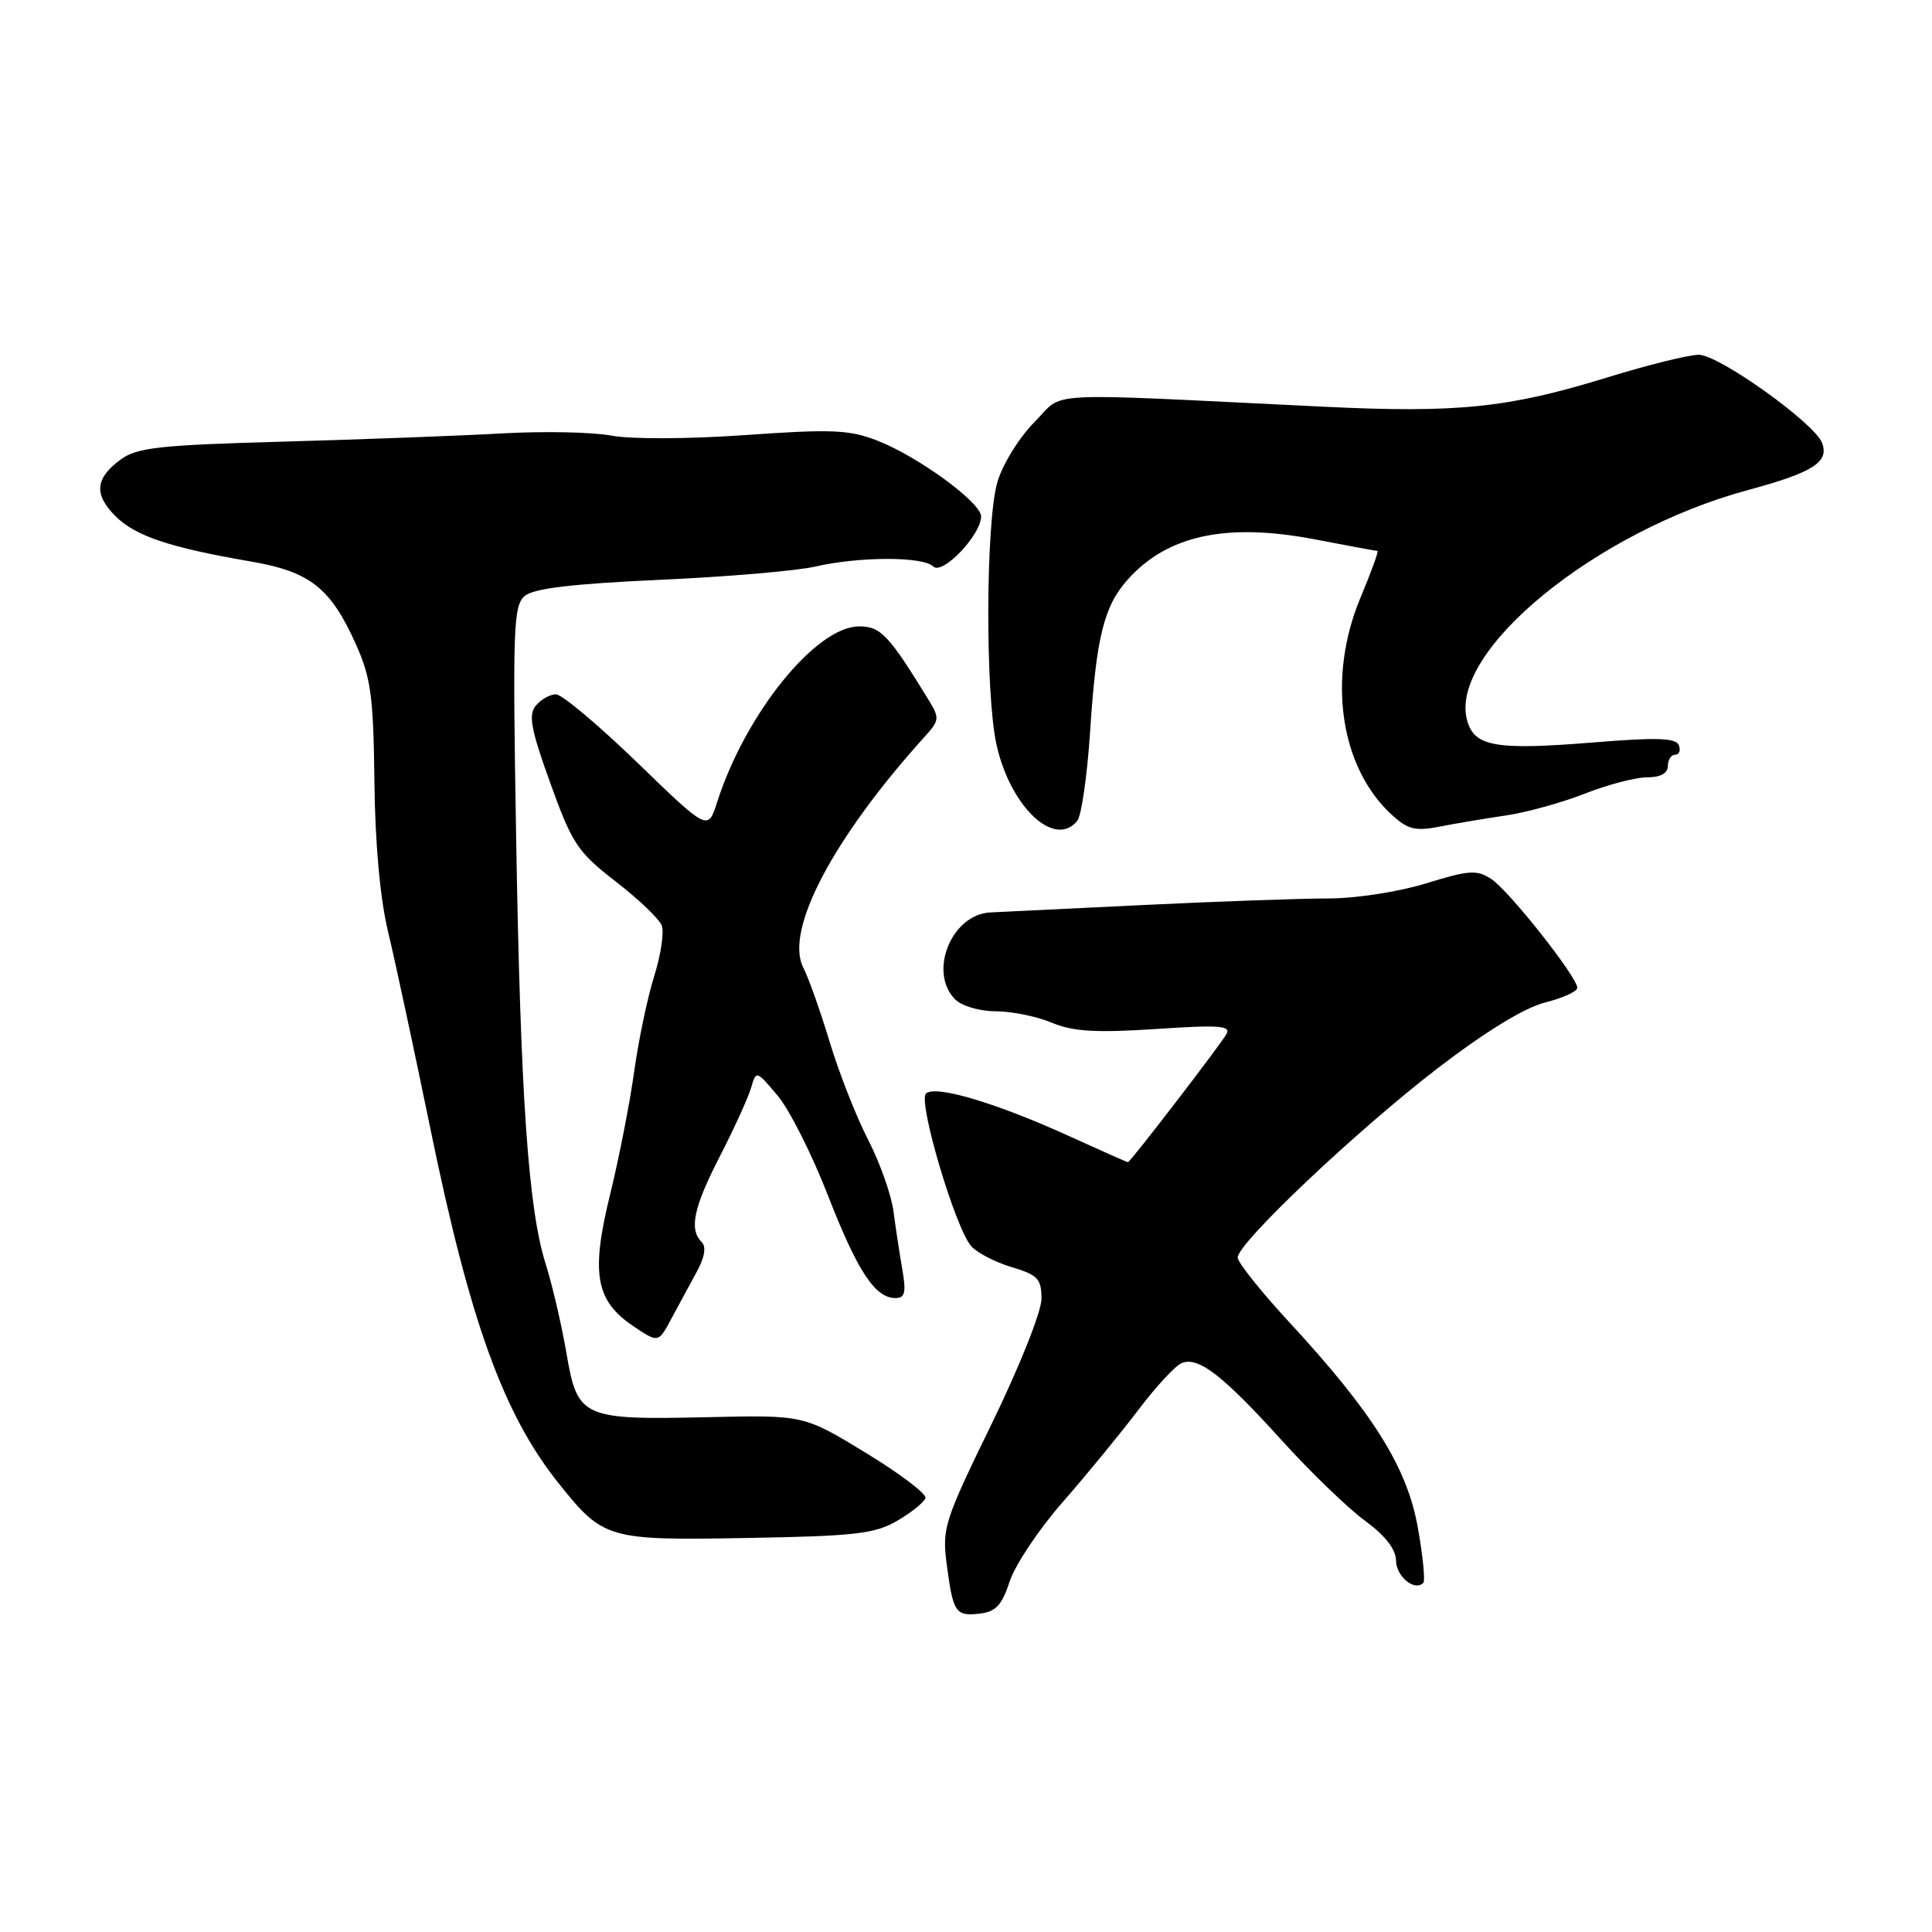 <?xml version="1.0" encoding="UTF-8" standalone="no"?>
<!DOCTYPE svg PUBLIC "-//W3C//DTD SVG 1.1//EN" "http://www.w3.org/Graphics/SVG/1.1/DTD/svg11.dtd" >
<svg xmlns="http://www.w3.org/2000/svg" xmlns:xlink="http://www.w3.org/1999/xlink" version="1.1" viewBox="0 0 256 256">
 <g >
 <path fill="currentColor"
d=" M 133.79 209.54 C 134.51 207.36 137.66 202.63 140.81 199.04 C 143.96 195.44 148.46 189.95 150.82 186.84 C 153.18 183.72 155.78 180.91 156.61 180.60 C 158.82 179.75 162.00 182.21 169.79 190.80 C 173.62 195.04 178.61 199.85 180.86 201.50 C 183.55 203.47 184.96 205.28 184.98 206.78 C 185.00 208.90 187.44 210.90 188.59 209.74 C 188.87 209.47 188.54 206.15 187.86 202.37 C 186.44 194.40 181.91 187.18 170.79 175.15 C 167.06 171.11 164.00 167.27 164.00 166.63 C 164.00 164.71 179.75 149.81 190.47 141.57 C 196.83 136.69 201.99 133.53 204.72 132.84 C 207.07 132.25 209.00 131.37 209.00 130.89 C 209.00 129.46 199.96 118.02 197.61 116.48 C 195.69 115.22 194.66 115.29 188.97 117.05 C 185.33 118.17 179.66 119.05 176.00 119.05 C 172.43 119.05 161.40 119.44 151.50 119.92 C 141.60 120.40 132.49 120.84 131.25 120.90 C 126.08 121.13 122.96 128.82 126.57 132.43 C 127.45 133.31 129.82 134.00 131.95 134.00 C 134.04 134.00 137.38 134.68 139.36 135.51 C 142.19 136.69 145.17 136.87 153.14 136.35 C 161.75 135.78 163.19 135.90 162.47 137.09 C 161.43 138.82 149.76 154.00 149.46 154.00 C 149.35 154.00 145.86 152.45 141.71 150.56 C 131.96 146.12 123.88 143.72 122.69 144.91 C 121.62 145.98 126.55 162.63 128.67 165.10 C 129.42 165.97 131.82 167.23 134.02 167.89 C 137.52 168.94 138.00 169.44 138.00 172.11 C 138.00 173.80 135.09 181.09 131.39 188.69 C 125.11 201.56 124.81 202.51 125.45 207.32 C 126.30 213.72 126.61 214.18 129.84 213.81 C 131.95 213.56 132.77 212.68 133.79 209.54 Z  M 118.92 201.49 C 120.80 200.39 122.47 199.04 122.63 198.49 C 122.79 197.95 119.23 195.25 114.71 192.50 C 106.50 187.50 106.50 187.50 93.91 187.78 C 77.12 188.16 76.53 187.90 75.06 179.32 C 74.42 175.57 73.18 170.25 72.31 167.50 C 70.00 160.20 68.97 145.37 68.39 110.93 C 67.92 83.11 68.02 80.23 69.55 78.95 C 70.75 77.96 75.94 77.35 87.42 76.83 C 96.32 76.43 105.60 75.64 108.05 75.07 C 113.88 73.73 122.32 73.72 123.66 75.06 C 124.86 76.26 130.00 70.88 130.00 68.43 C 130.00 66.58 121.66 60.49 116.24 58.38 C 112.55 56.94 110.18 56.84 98.74 57.65 C 91.20 58.18 83.56 58.21 81.00 57.72 C 78.53 57.25 72.00 57.12 66.50 57.43 C 61.00 57.74 47.95 58.23 37.50 58.52 C 21.17 58.97 18.15 59.30 16.00 60.88 C 12.60 63.38 12.40 65.50 15.32 68.41 C 17.94 71.03 22.52 72.56 33.18 74.39 C 41.06 75.73 43.80 77.88 47.15 85.35 C 49.15 89.80 49.48 92.26 49.61 103.50 C 49.70 111.75 50.36 119.06 51.43 123.50 C 52.36 127.35 54.88 139.12 57.05 149.66 C 62.26 175.07 66.71 187.37 73.97 196.48 C 79.95 203.97 80.46 204.12 99.00 203.79 C 113.40 203.54 115.94 203.24 118.92 201.49 Z  M 92.32 168.52 C 93.38 166.59 93.61 165.21 92.97 164.57 C 91.28 162.88 91.90 159.99 95.42 153.15 C 97.30 149.49 99.14 145.44 99.52 144.15 C 100.19 141.82 100.21 141.82 103.02 145.15 C 104.58 146.99 107.57 152.92 109.67 158.31 C 113.63 168.47 115.95 172.00 118.65 172.00 C 119.91 172.00 120.09 171.27 119.57 168.25 C 119.21 166.19 118.68 162.70 118.39 160.50 C 118.10 158.30 116.58 154.03 115.02 151.00 C 113.46 147.97 111.17 142.16 109.94 138.07 C 108.71 133.99 107.13 129.56 106.45 128.23 C 103.90 123.32 110.42 110.96 122.72 97.40 C 124.43 95.51 124.48 95.08 123.14 92.90 C 117.77 84.13 116.71 83.00 113.84 83.00 C 108.12 83.00 98.77 94.58 95.02 106.30 C 93.81 110.11 93.81 110.11 84.45 101.05 C 79.30 96.07 74.45 92.00 73.67 92.00 C 72.88 92.00 71.68 92.68 71.00 93.50 C 69.99 94.72 70.34 96.63 72.92 103.77 C 75.82 111.82 76.53 112.89 81.58 116.80 C 84.61 119.14 87.36 121.77 87.69 122.64 C 88.02 123.50 87.57 126.53 86.68 129.36 C 85.79 132.19 84.60 137.88 84.03 142.00 C 83.46 146.12 82.03 153.43 80.85 158.24 C 78.27 168.72 78.90 172.34 83.90 175.71 C 87.24 177.96 87.24 177.96 88.96 174.73 C 89.92 172.95 91.43 170.16 92.32 168.52 Z  M 142.75 108.75 C 143.30 108.06 144.06 102.78 144.44 97.00 C 145.26 84.42 146.26 80.37 149.39 76.84 C 154.66 70.90 162.53 69.21 174.34 71.49 C 178.65 72.32 182.33 73.00 182.52 73.00 C 182.71 73.00 181.69 75.81 180.25 79.25 C 175.85 89.79 177.54 101.60 184.34 107.89 C 186.52 109.91 187.51 110.16 190.71 109.54 C 192.79 109.13 196.75 108.46 199.50 108.06 C 202.25 107.66 206.97 106.35 210.00 105.16 C 213.03 103.97 216.74 103.00 218.25 103.00 C 220.03 103.00 221.00 102.47 221.00 101.50 C 221.00 100.67 221.44 100.00 221.97 100.00 C 222.50 100.00 222.72 99.44 222.46 98.75 C 222.08 97.77 219.55 97.69 211.09 98.38 C 198.08 99.44 195.27 98.93 194.37 95.33 C 192.08 86.23 211.49 70.38 231.56 64.95 C 240.25 62.60 242.41 61.23 241.43 58.68 C 240.43 56.06 227.78 47.02 225.11 47.01 C 223.80 47.00 218.29 48.37 212.88 50.04 C 199.83 54.06 193.13 54.75 175.37 53.89 C 136.94 52.03 141.20 51.80 137.09 55.91 C 135.09 57.91 132.87 61.48 132.17 63.84 C 130.61 69.05 130.53 91.93 132.05 98.71 C 133.89 106.95 139.78 112.47 142.75 108.75 Z "/>
</g>
</svg>